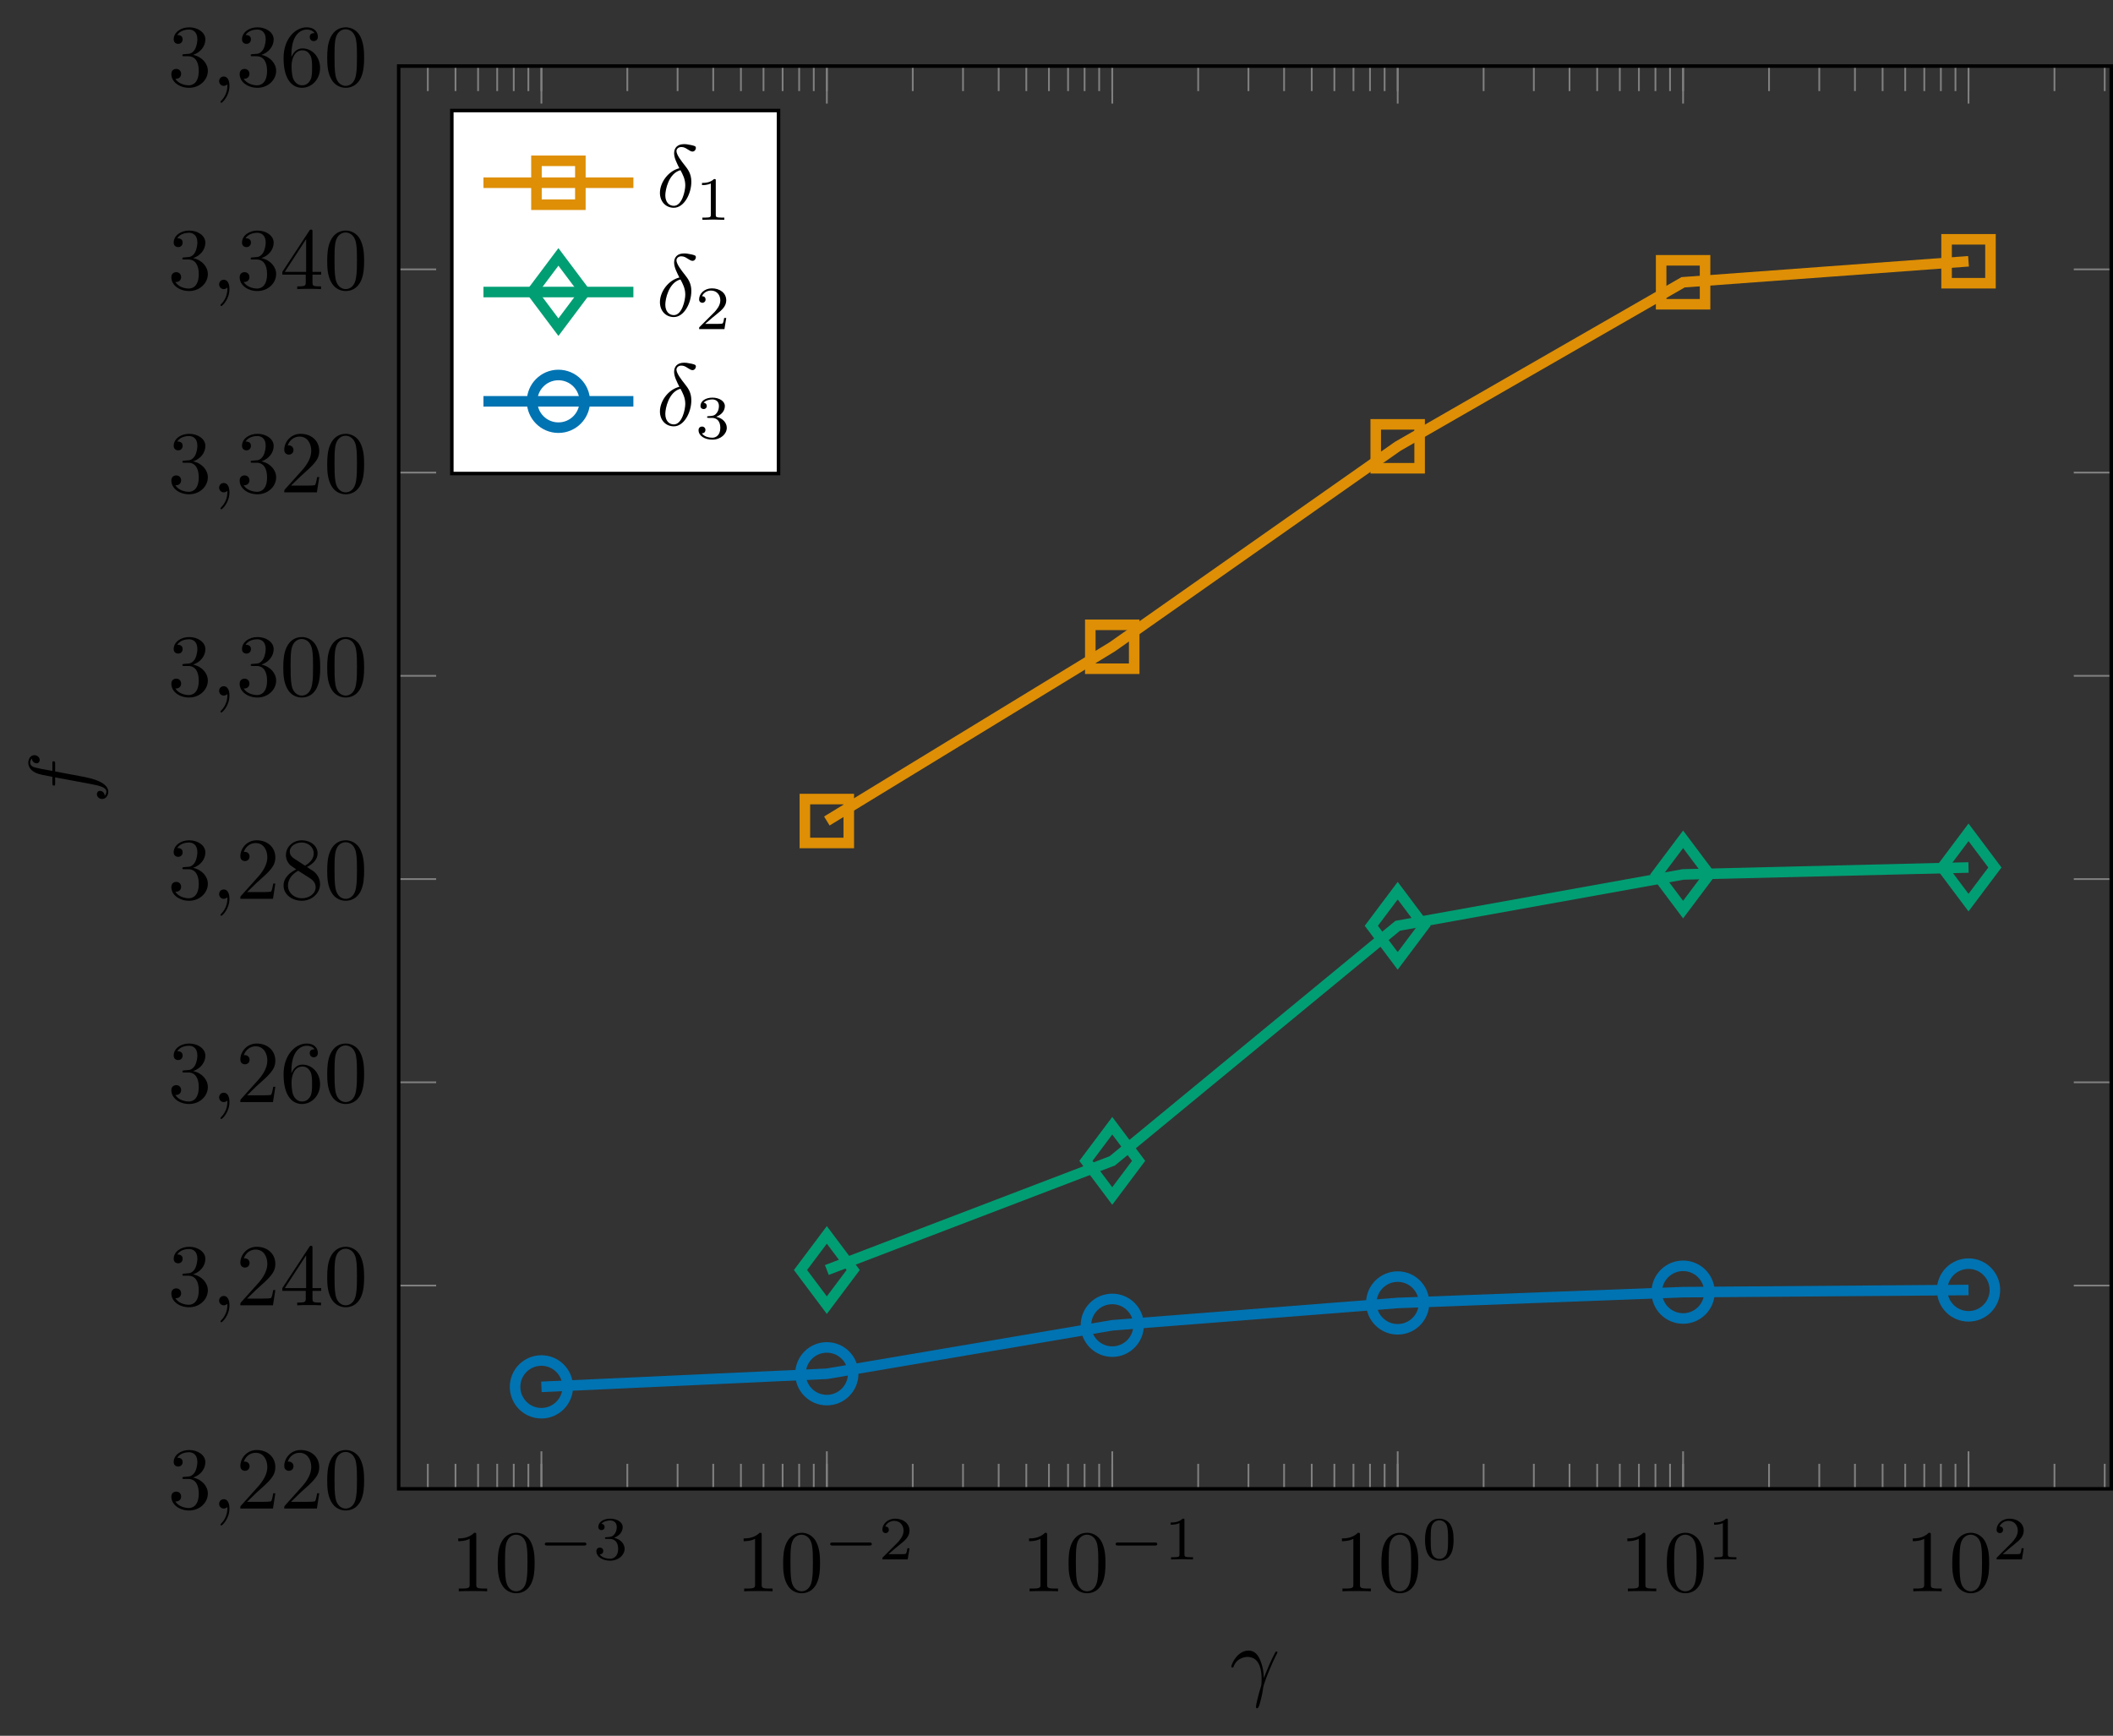 <?xml version="1.0" encoding="UTF-8"?>
<svg xmlns="http://www.w3.org/2000/svg" xmlns:xlink="http://www.w3.org/1999/xlink" width="239.699pt" height="196.91pt" viewBox="0 0 239.699 196.91" version="1.1">
<rect x="0" y="0" width="239.699" height="196.91" fill="#333333" stroke="none"/>
<defs>
<g>
<symbol overflow="visible" id="glyph0-0">
<path style="stroke:none;" d=""/>
</symbol>
<symbol overflow="visible" id="glyph0-1">
<path style="stroke:none;" d="M 2.938 -6.375 C 2.938 -6.625 2.938 -6.641 2.703 -6.641 C 2.078 -6 1.203 -6 0.891 -6 L 0.891 -5.688 C 1.094 -5.688 1.672 -5.688 2.188 -5.953 L 2.188 -0.781 C 2.188 -0.422 2.156 -0.312 1.266 -0.312 L 0.953 -0.312 L 0.953 0 C 1.297 -0.031 2.156 -0.031 2.562 -0.031 C 2.953 -0.031 3.828 -0.031 4.172 0 L 4.172 -0.312 L 3.859 -0.312 C 2.953 -0.312 2.938 -0.422 2.938 -0.781 Z M 2.938 -6.375 "/>
</symbol>
<symbol overflow="visible" id="glyph0-2">
<path style="stroke:none;" d="M 4.578 -3.188 C 4.578 -3.984 4.531 -4.781 4.188 -5.516 C 3.734 -6.484 2.906 -6.641 2.5 -6.641 C 1.891 -6.641 1.172 -6.375 0.75 -5.453 C 0.438 -4.766 0.391 -3.984 0.391 -3.188 C 0.391 -2.438 0.422 -1.547 0.844 -0.781 C 1.266 0.016 2 0.219 2.484 0.219 C 3.016 0.219 3.781 0.016 4.219 -0.938 C 4.531 -1.625 4.578 -2.406 4.578 -3.188 Z M 2.484 0 C 2.094 0 1.5 -0.25 1.328 -1.203 C 1.219 -1.797 1.219 -2.719 1.219 -3.312 C 1.219 -3.953 1.219 -4.609 1.297 -5.141 C 1.484 -6.328 2.234 -6.422 2.484 -6.422 C 2.812 -6.422 3.469 -6.234 3.656 -5.25 C 3.766 -4.688 3.766 -3.938 3.766 -3.312 C 3.766 -2.562 3.766 -1.891 3.656 -1.25 C 3.5 -0.297 2.938 0 2.484 0 Z M 2.484 0 "/>
</symbol>
<symbol overflow="visible" id="glyph0-3">
<path style="stroke:none;" d="M 2.891 -3.516 C 3.703 -3.781 4.281 -4.469 4.281 -5.266 C 4.281 -6.078 3.406 -6.641 2.453 -6.641 C 1.453 -6.641 0.688 -6.047 0.688 -5.281 C 0.688 -4.953 0.906 -4.766 1.203 -4.766 C 1.5 -4.766 1.703 -4.984 1.703 -5.281 C 1.703 -5.766 1.234 -5.766 1.094 -5.766 C 1.391 -6.266 2.047 -6.391 2.406 -6.391 C 2.828 -6.391 3.375 -6.172 3.375 -5.281 C 3.375 -5.156 3.344 -4.578 3.094 -4.141 C 2.797 -3.656 2.453 -3.625 2.203 -3.625 C 2.125 -3.609 1.891 -3.594 1.812 -3.594 C 1.734 -3.578 1.672 -3.562 1.672 -3.469 C 1.672 -3.359 1.734 -3.359 1.906 -3.359 L 2.344 -3.359 C 3.156 -3.359 3.531 -2.688 3.531 -1.703 C 3.531 -0.344 2.844 -0.062 2.406 -0.062 C 1.969 -0.062 1.219 -0.234 0.875 -0.812 C 1.219 -0.766 1.531 -0.984 1.531 -1.359 C 1.531 -1.719 1.266 -1.922 0.984 -1.922 C 0.734 -1.922 0.422 -1.781 0.422 -1.344 C 0.422 -0.438 1.344 0.219 2.438 0.219 C 3.656 0.219 4.562 -0.688 4.562 -1.703 C 4.562 -2.516 3.922 -3.297 2.891 -3.516 Z M 2.891 -3.516 "/>
</symbol>
<symbol overflow="visible" id="glyph0-4">
<path style="stroke:none;" d="M 1.266 -0.766 L 2.328 -1.797 C 3.875 -3.172 4.469 -3.703 4.469 -4.703 C 4.469 -5.844 3.578 -6.641 2.359 -6.641 C 1.234 -6.641 0.5 -5.719 0.5 -4.828 C 0.5 -4.281 1 -4.281 1.031 -4.281 C 1.203 -4.281 1.547 -4.391 1.547 -4.812 C 1.547 -5.062 1.359 -5.328 1.016 -5.328 C 0.938 -5.328 0.922 -5.328 0.891 -5.312 C 1.109 -5.969 1.656 -6.328 2.234 -6.328 C 3.141 -6.328 3.562 -5.516 3.562 -4.703 C 3.562 -3.906 3.078 -3.125 2.516 -2.5 L 0.609 -0.375 C 0.5 -0.266 0.5 -0.234 0.5 0 L 4.203 0 L 4.469 -1.734 L 4.234 -1.734 C 4.172 -1.438 4.109 -1 4 -0.844 C 3.938 -0.766 3.281 -0.766 3.062 -0.766 Z M 1.266 -0.766 "/>
</symbol>
<symbol overflow="visible" id="glyph0-5">
<path style="stroke:none;" d="M 2.938 -1.641 L 2.938 -0.781 C 2.938 -0.422 2.906 -0.312 2.172 -0.312 L 1.969 -0.312 L 1.969 0 C 2.375 -0.031 2.891 -0.031 3.312 -0.031 C 3.734 -0.031 4.25 -0.031 4.672 0 L 4.672 -0.312 L 4.453 -0.312 C 3.719 -0.312 3.703 -0.422 3.703 -0.781 L 3.703 -1.641 L 4.688 -1.641 L 4.688 -1.953 L 3.703 -1.953 L 3.703 -6.484 C 3.703 -6.688 3.703 -6.75 3.531 -6.75 C 3.453 -6.75 3.422 -6.75 3.344 -6.625 L 0.281 -1.953 L 0.281 -1.641 Z M 2.984 -1.953 L 0.562 -1.953 L 2.984 -5.672 Z M 2.984 -1.953 "/>
</symbol>
<symbol overflow="visible" id="glyph0-6">
<path style="stroke:none;" d="M 1.312 -3.266 L 1.312 -3.516 C 1.312 -6.031 2.547 -6.391 3.062 -6.391 C 3.297 -6.391 3.719 -6.328 3.938 -5.984 C 3.781 -5.984 3.391 -5.984 3.391 -5.547 C 3.391 -5.234 3.625 -5.078 3.844 -5.078 C 4 -5.078 4.312 -5.172 4.312 -5.562 C 4.312 -6.156 3.875 -6.641 3.047 -6.641 C 1.766 -6.641 0.422 -5.359 0.422 -3.156 C 0.422 -0.484 1.578 0.219 2.5 0.219 C 3.609 0.219 4.562 -0.719 4.562 -2.031 C 4.562 -3.297 3.672 -4.25 2.562 -4.25 C 1.891 -4.25 1.516 -3.75 1.312 -3.266 Z M 2.5 -0.062 C 1.875 -0.062 1.578 -0.656 1.516 -0.812 C 1.328 -1.281 1.328 -2.078 1.328 -2.25 C 1.328 -3.031 1.656 -4.031 2.547 -4.031 C 2.719 -4.031 3.172 -4.031 3.484 -3.406 C 3.656 -3.047 3.656 -2.531 3.656 -2.047 C 3.656 -1.562 3.656 -1.062 3.484 -0.703 C 3.188 -0.109 2.734 -0.062 2.5 -0.062 Z M 2.5 -0.062 "/>
</symbol>
<symbol overflow="visible" id="glyph0-7">
<path style="stroke:none;" d="M 1.625 -4.562 C 1.172 -4.859 1.125 -5.188 1.125 -5.359 C 1.125 -5.969 1.781 -6.391 2.484 -6.391 C 3.203 -6.391 3.844 -5.875 3.844 -5.156 C 3.844 -4.578 3.453 -4.109 2.859 -3.766 Z M 3.078 -3.609 C 3.797 -3.984 4.281 -4.5 4.281 -5.156 C 4.281 -6.078 3.406 -6.641 2.5 -6.641 C 1.5 -6.641 0.688 -5.906 0.688 -4.969 C 0.688 -4.797 0.703 -4.344 1.125 -3.875 C 1.234 -3.766 1.609 -3.516 1.859 -3.344 C 1.281 -3.047 0.422 -2.5 0.422 -1.5 C 0.422 -0.453 1.438 0.219 2.484 0.219 C 3.609 0.219 4.562 -0.609 4.562 -1.672 C 4.562 -2.031 4.453 -2.484 4.062 -2.906 C 3.875 -3.109 3.719 -3.203 3.078 -3.609 Z M 2.078 -3.188 L 3.312 -2.406 C 3.594 -2.219 4.062 -1.922 4.062 -1.312 C 4.062 -0.578 3.312 -0.062 2.5 -0.062 C 1.641 -0.062 0.922 -0.672 0.922 -1.5 C 0.922 -2.078 1.234 -2.719 2.078 -3.188 Z M 2.078 -3.188 "/>
</symbol>
<symbol overflow="visible" id="glyph1-0">
<path style="stroke:none;" d=""/>
</symbol>
<symbol overflow="visible" id="glyph1-1">
<path style="stroke:none;" d="M 5.188 -1.578 C 5.297 -1.578 5.469 -1.578 5.469 -1.734 C 5.469 -1.922 5.297 -1.922 5.188 -1.922 L 1.031 -1.922 C 0.922 -1.922 0.75 -1.922 0.75 -1.75 C 0.75 -1.578 0.906 -1.578 1.031 -1.578 Z M 5.188 -1.578 "/>
</symbol>
<symbol overflow="visible" id="glyph2-0">
<path style="stroke:none;" d=""/>
</symbol>
<symbol overflow="visible" id="glyph2-1">
<path style="stroke:none;" d="M 1.906 -2.328 C 2.453 -2.328 2.844 -1.953 2.844 -1.203 C 2.844 -0.344 2.328 -0.078 1.938 -0.078 C 1.656 -0.078 1.031 -0.156 0.75 -0.578 C 1.078 -0.578 1.156 -0.812 1.156 -0.969 C 1.156 -1.188 0.984 -1.344 0.766 -1.344 C 0.578 -1.344 0.375 -1.219 0.375 -0.938 C 0.375 -0.281 1.094 0.141 1.938 0.141 C 2.906 0.141 3.578 -0.516 3.578 -1.203 C 3.578 -1.75 3.141 -2.297 2.375 -2.453 C 3.094 -2.719 3.359 -3.234 3.359 -3.672 C 3.359 -4.219 2.734 -4.625 1.953 -4.625 C 1.188 -4.625 0.594 -4.25 0.594 -3.688 C 0.594 -3.453 0.75 -3.328 0.953 -3.328 C 1.172 -3.328 1.312 -3.484 1.312 -3.672 C 1.312 -3.875 1.172 -4.031 0.953 -4.047 C 1.203 -4.344 1.672 -4.422 1.938 -4.422 C 2.25 -4.422 2.688 -4.266 2.688 -3.672 C 2.688 -3.375 2.594 -3.047 2.406 -2.844 C 2.188 -2.578 1.984 -2.562 1.641 -2.531 C 1.469 -2.516 1.453 -2.516 1.422 -2.516 C 1.406 -2.516 1.344 -2.5 1.344 -2.422 C 1.344 -2.328 1.406 -2.328 1.531 -2.328 Z M 1.906 -2.328 "/>
</symbol>
<symbol overflow="visible" id="glyph2-2">
<path style="stroke:none;" d="M 3.516 -1.266 L 3.281 -1.266 C 3.266 -1.109 3.188 -0.703 3.094 -0.641 C 3.047 -0.594 2.516 -0.594 2.406 -0.594 L 1.125 -0.594 C 1.859 -1.234 2.109 -1.438 2.516 -1.766 C 3.031 -2.172 3.516 -2.609 3.516 -3.266 C 3.516 -4.109 2.781 -4.625 1.891 -4.625 C 1.031 -4.625 0.438 -4.016 0.438 -3.375 C 0.438 -3.031 0.734 -2.984 0.812 -2.984 C 0.969 -2.984 1.172 -3.109 1.172 -3.359 C 1.172 -3.484 1.125 -3.734 0.766 -3.734 C 0.984 -4.219 1.453 -4.375 1.781 -4.375 C 2.484 -4.375 2.844 -3.828 2.844 -3.266 C 2.844 -2.656 2.406 -2.188 2.188 -1.938 L 0.516 -0.266 C 0.438 -0.203 0.438 -0.188 0.438 0 L 3.312 0 Z M 3.516 -1.266 "/>
</symbol>
<symbol overflow="visible" id="glyph2-3">
<path style="stroke:none;" d="M 2.328 -4.438 C 2.328 -4.625 2.328 -4.625 2.125 -4.625 C 1.672 -4.188 1.047 -4.188 0.766 -4.188 L 0.766 -3.938 C 0.922 -3.938 1.391 -3.938 1.766 -4.125 L 1.766 -0.578 C 1.766 -0.344 1.766 -0.25 1.078 -0.25 L 0.812 -0.25 L 0.812 0 C 0.938 0 1.797 -0.031 2.047 -0.031 C 2.266 -0.031 3.141 0 3.297 0 L 3.297 -0.25 L 3.031 -0.25 C 2.328 -0.25 2.328 -0.344 2.328 -0.578 Z M 2.328 -4.438 "/>
</symbol>
<symbol overflow="visible" id="glyph2-4">
<path style="stroke:none;" d="M 3.594 -2.219 C 3.594 -2.984 3.5 -3.547 3.188 -4.031 C 2.969 -4.344 2.531 -4.625 1.984 -4.625 C 0.359 -4.625 0.359 -2.719 0.359 -2.219 C 0.359 -1.719 0.359 0.141 1.984 0.141 C 3.594 0.141 3.594 -1.719 3.594 -2.219 Z M 1.984 -0.062 C 1.656 -0.062 1.234 -0.25 1.094 -0.812 C 1 -1.219 1 -1.797 1 -2.312 C 1 -2.828 1 -3.359 1.094 -3.734 C 1.25 -4.281 1.688 -4.438 1.984 -4.438 C 2.359 -4.438 2.719 -4.203 2.844 -3.797 C 2.953 -3.422 2.969 -2.922 2.969 -2.312 C 2.969 -1.797 2.969 -1.281 2.875 -0.844 C 2.734 -0.203 2.266 -0.062 1.984 -0.062 Z M 1.984 -0.062 "/>
</symbol>
<symbol overflow="visible" id="glyph3-0">
<path style="stroke:none;" d=""/>
</symbol>
<symbol overflow="visible" id="glyph3-1">
<path style="stroke:none;" d="M 2.031 -0.016 C 2.031 -0.672 1.781 -1.062 1.391 -1.062 C 1.062 -1.062 0.859 -0.812 0.859 -0.531 C 0.859 -0.266 1.062 0 1.391 0 C 1.5 0 1.641 -0.047 1.734 -0.125 C 1.766 -0.156 1.781 -0.156 1.781 -0.156 C 1.797 -0.156 1.797 -0.156 1.797 -0.016 C 1.797 0.734 1.453 1.328 1.125 1.656 C 1.016 1.766 1.016 1.781 1.016 1.812 C 1.016 1.891 1.062 1.922 1.109 1.922 C 1.219 1.922 2.031 1.156 2.031 -0.016 Z M 2.031 -0.016 "/>
</symbol>
<symbol overflow="visible" id="glyph3-2">
<path style="stroke:none;" d="M 0.406 -2.531 C 0.797 -3.672 1.891 -3.688 2 -3.688 C 3.5 -3.688 3.609 -1.938 3.609 -1.156 C 3.609 -0.547 3.562 -0.375 3.484 -0.172 C 3.266 0.547 2.969 1.703 2.969 1.969 C 2.969 2.078 3.016 2.141 3.094 2.141 C 3.234 2.141 3.312 1.922 3.422 1.547 C 3.656 0.703 3.75 0.141 3.781 -0.172 C 3.812 -0.297 3.828 -0.422 3.875 -0.562 C 4.188 -1.547 4.828 -3.031 5.219 -3.812 C 5.297 -3.938 5.406 -4.156 5.406 -4.203 C 5.406 -4.297 5.312 -4.297 5.297 -4.297 C 5.266 -4.297 5.203 -4.297 5.172 -4.234 C 4.656 -3.281 4.25 -2.281 3.859 -1.281 C 3.844 -1.578 3.844 -2.344 3.453 -3.312 C 3.203 -3.922 2.812 -4.406 2.125 -4.406 C 0.875 -4.406 0.172 -2.891 0.172 -2.578 C 0.172 -2.484 0.266 -2.484 0.375 -2.484 Z M 0.406 -2.531 "/>
</symbol>
<symbol overflow="visible" id="glyph3-3">
<path style="stroke:none;" d="M 2.625 -4.359 C 1.391 -4.062 0.422 -2.766 0.422 -1.562 C 0.422 -0.594 1.062 0.125 2 0.125 C 3.156 0.125 3.984 -1.453 3.984 -2.828 C 3.984 -3.734 3.594 -4.234 3.25 -4.672 C 2.891 -5.125 2.297 -5.875 2.297 -6.312 C 2.297 -6.531 2.5 -6.766 2.844 -6.766 C 3.156 -6.766 3.344 -6.641 3.562 -6.5 C 3.766 -6.375 3.953 -6.25 4.109 -6.25 C 4.359 -6.25 4.5 -6.484 4.5 -6.656 C 4.5 -6.875 4.344 -6.891 3.984 -6.984 C 3.469 -7.094 3.328 -7.094 3.172 -7.094 C 2.391 -7.094 2.031 -6.656 2.031 -6.062 C 2.031 -5.516 2.328 -4.969 2.625 -4.359 Z M 2.75 -4.141 C 3 -3.672 3.297 -3.141 3.297 -2.422 C 3.297 -1.766 2.922 -0.094 2 -0.094 C 1.453 -0.094 1.031 -0.516 1.031 -1.281 C 1.031 -1.906 1.406 -3.781 2.75 -4.141 Z M 2.75 -4.141 "/>
</symbol>
<symbol overflow="visible" id="glyph4-0">
<path style="stroke:none;" d=""/>
</symbol>
<symbol overflow="visible" id="glyph4-1">
<path style="stroke:none;" d="M -3.984 -3.656 L -3.984 -4.516 C -3.984 -4.719 -3.984 -4.812 -4.188 -4.812 C -4.297 -4.812 -4.297 -4.719 -4.297 -4.547 L -4.297 -3.719 L -5.438 -3.922 C -5.641 -3.969 -6.344 -4.109 -6.469 -4.172 C -6.656 -4.25 -6.812 -4.422 -6.812 -4.641 C -6.812 -4.672 -6.812 -4.938 -6.625 -5.125 C -6.594 -4.688 -6.234 -4.578 -6.094 -4.578 C -5.859 -4.578 -5.734 -4.766 -5.734 -4.953 C -5.734 -5.219 -5.969 -5.5 -6.344 -5.5 C -6.797 -5.5 -7.031 -5.047 -7.031 -4.641 C -7.031 -4.297 -6.844 -3.672 -5.859 -3.375 C -5.656 -3.312 -5.547 -3.281 -4.297 -3.047 L -4.297 -2.359 C -4.297 -2.156 -4.297 -2.047 -4.109 -2.047 C -3.984 -2.047 -3.984 -2.141 -3.984 -2.328 L -3.984 -2.984 L -0.047 -2.25 C 0.922 -2.062 1.828 -1.891 1.828 -1.375 C 1.828 -1.328 1.828 -1.094 1.641 -0.891 C 1.609 -1.359 1.25 -1.453 1.109 -1.453 C 0.875 -1.453 0.75 -1.266 0.75 -1.078 C 0.75 -0.812 0.984 -0.531 1.359 -0.531 C 1.797 -0.531 2.047 -0.969 2.047 -1.375 C 2.047 -1.922 1.453 -2.328 1.078 -2.5 C 0.453 -2.828 -0.75 -3.047 -0.828 -3.062 Z M -3.984 -3.656 "/>
</symbol>
</g>
<clipPath id="clip1">
  <path d="M 45 7 L 239.699 7 L 239.699 169 L 45 169 Z M 45 7 "/>
</clipPath>
<clipPath id="clip2">
  <path d="M 45 7 L 239.699 7 L 239.699 170 L 45 170 Z M 45 7 "/>
</clipPath>
<clipPath id="clip3">
  <path d="M 76 12 L 239.5 12 L 239.5 111 L 76 111 Z M 76 12 "/>
</clipPath>
<clipPath id="clip4">
  <path d="M 76 81 L 239.5 81 L 239.5 161 L 76 161 Z M 76 81 "/>
</clipPath>
<clipPath id="clip5">
  <path d="M 45.227 129 L 239.5 129 L 239.5 168.895 L 45.227 168.895 Z M 45.227 129 "/>
</clipPath>
<clipPath id="clip6">
  <path d="M 203 77 L 239.699 77 L 239.699 120 L 203 120 Z M 203 77 "/>
</clipPath>
<clipPath id="clip7">
  <path d="M 203 126 L 239.699 126 L 239.699 167 L 203 167 Z M 203 126 "/>
</clipPath>
</defs>
<g id="surface1">
<path style="fill:none;stroke-width:0.199;stroke-linecap:butt;stroke-linejoin:miter;stroke:rgb(50%,50%,50%);stroke-opacity:1;stroke-miterlimit:10;" d="M -110.022 -0.002 L -110.022 2.834 M -106.881 -0.002 L -106.881 2.834 M -104.319 -0.002 L -104.319 2.834 M -102.151 -0.002 L -102.151 2.834 M -100.272 -0.002 L -100.272 2.834 M -98.615 -0.002 L -98.615 2.834 M -97.135 -0.002 L -97.135 2.834 M -87.389 -0.002 L -87.389 2.834 M -81.686 -0.002 L -81.686 2.834 M -77.643 -0.002 L -77.643 2.834 M -74.502 -0.002 L -74.502 2.834 M -71.94 -0.002 L -71.94 2.834 M -69.772 -0.002 L -69.772 2.834 M -67.897 -0.002 L -67.897 2.834 M -66.24 -0.002 L -66.24 2.834 M -64.756 -0.002 L -64.756 2.834 M -55.01 -0.002 L -55.01 2.834 M -49.307 -0.002 L -49.307 2.834 M -45.264 -0.002 L -45.264 2.834 M -42.127 -0.002 L -42.127 2.834 M -39.561 -0.002 L -39.561 2.834 M -37.393 -0.002 L -37.393 2.834 M -35.518 -0.002 L -35.518 2.834 M -33.862 -0.002 L -33.862 2.834 M -32.377 -0.002 L -32.377 2.834 M -22.631 -0.002 L -22.631 2.834 M -16.928 -0.002 L -16.928 2.834 M -12.885 -0.002 L -12.885 2.834 M -9.748 -0.002 L -9.748 2.834 M -7.182 -0.002 L -7.182 2.834 M -5.014 -0.002 L -5.014 2.834 M -3.139 -0.002 L -3.139 2.834 M -1.483 -0.002 L -1.483 2.834 M 0.002 -0.002 L 0.002 2.834 M 9.748 -0.002 L 9.748 2.834 M 15.447 -0.002 L 15.447 2.834 M 19.494 -0.002 L 19.494 2.834 M 22.631 -0.002 L 22.631 2.834 M 25.197 -0.002 L 25.197 2.834 M 27.365 -0.002 L 27.365 2.834 M 29.24 -0.002 L 29.24 2.834 M 30.896 -0.002 L 30.896 2.834 M 32.377 -0.002 L 32.377 2.834 M 42.127 -0.002 L 42.127 2.834 M 47.826 -0.002 L 47.826 2.834 M 51.873 -0.002 L 51.873 2.834 M 55.01 -0.002 L 55.01 2.834 M 57.576 -0.002 L 57.576 2.834 M 59.74 -0.002 L 59.74 2.834 M 61.619 -0.002 L 61.619 2.834 M 63.275 -0.002 L 63.275 2.834 M 64.756 -0.002 L 64.756 2.834 M 74.506 -0.002 L 74.506 2.834 M 80.205 -0.002 L 80.205 2.834 M -110.022 161.397 L -110.022 158.561 M -106.881 161.397 L -106.881 158.561 M -104.319 161.397 L -104.319 158.561 M -102.151 161.397 L -102.151 158.561 M -100.272 161.397 L -100.272 158.561 M -98.615 161.397 L -98.615 158.561 M -97.135 161.397 L -97.135 158.561 M -87.389 161.397 L -87.389 158.561 M -81.686 161.397 L -81.686 158.561 M -77.643 161.397 L -77.643 158.561 M -74.502 161.397 L -74.502 158.561 M -71.94 161.397 L -71.94 158.561 M -69.772 161.397 L -69.772 158.561 M -67.897 161.397 L -67.897 158.561 M -66.24 161.397 L -66.24 158.561 M -64.756 161.397 L -64.756 158.561 M -55.01 161.397 L -55.01 158.561 M -49.307 161.397 L -49.307 158.561 M -45.264 161.397 L -45.264 158.561 M -42.127 161.397 L -42.127 158.561 M -39.561 161.397 L -39.561 158.561 M -37.393 161.397 L -37.393 158.561 M -35.518 161.397 L -35.518 158.561 M -33.862 161.397 L -33.862 158.561 M -32.377 161.397 L -32.377 158.561 M -22.631 161.397 L -22.631 158.561 M -16.928 161.397 L -16.928 158.561 M -12.885 161.397 L -12.885 158.561 M -9.748 161.397 L -9.748 158.561 M -7.182 161.397 L -7.182 158.561 M -5.014 161.397 L -5.014 158.561 M -3.139 161.397 L -3.139 158.561 M -1.483 161.397 L -1.483 158.561 M 0.002 161.397 L 0.002 158.561 M 9.748 161.397 L 9.748 158.561 M 15.447 161.397 L 15.447 158.561 M 19.494 161.397 L 19.494 158.561 M 22.631 161.397 L 22.631 158.561 M 25.197 161.397 L 25.197 158.561 M 27.365 161.397 L 27.365 158.561 M 29.24 161.397 L 29.24 158.561 M 30.896 161.397 L 30.896 158.561 M 32.377 161.397 L 32.377 158.561 M 42.127 161.397 L 42.127 158.561 M 47.826 161.397 L 47.826 158.561 M 51.873 161.397 L 51.873 158.561 M 55.01 161.397 L 55.01 158.561 M 57.576 161.397 L 57.576 158.561 M 59.74 161.397 L 59.74 158.561 M 61.619 161.397 L 61.619 158.561 M 63.275 161.397 L 63.275 158.561 M 64.756 161.397 L 64.756 158.561 M 74.506 161.397 L 74.506 158.561 M 80.205 161.397 L 80.205 158.561 " transform="matrix(1,0,0,-1,158.553,168.893)"/>
<path style="fill:none;stroke-width:0.199;stroke-linecap:butt;stroke-linejoin:miter;stroke:rgb(50%,50%,50%);stroke-opacity:1;stroke-miterlimit:10;" d="M -97.135 -0.002 L -97.135 4.252 M -64.756 -0.002 L -64.756 4.252 M -32.377 -0.002 L -32.377 4.252 M 0.002 -0.002 L 0.002 4.252 M 32.377 -0.002 L 32.377 4.252 M 64.756 -0.002 L 64.756 4.252 M -97.135 161.397 L -97.135 157.143 M -64.756 161.397 L -64.756 157.143 M -32.377 161.397 L -32.377 157.143 M 0.002 161.397 L 0.002 157.143 M 32.377 161.397 L 32.377 157.143 M 64.756 161.397 L 64.756 157.143 " transform="matrix(1,0,0,-1,158.553,168.893)"/>
<g clip-path="url(#clip1)" clip-rule="nonzero">
<path style="fill:none;stroke-width:0.199;stroke-linecap:butt;stroke-linejoin:miter;stroke:rgb(50%,50%,50%);stroke-opacity:1;stroke-miterlimit:10;" d="M -113.326 -0.002 L -109.076 -0.002 M -113.326 23.057 L -109.076 23.057 M -113.326 46.112 L -109.076 46.112 M -113.326 69.17 L -109.076 69.17 M -113.326 92.225 L -109.076 92.225 M -113.326 115.284 L -109.076 115.284 M -113.326 138.338 L -109.076 138.338 M -113.326 161.397 L -109.076 161.397 M 80.947 -0.002 L 76.697 -0.002 M 80.947 23.057 L 76.697 23.057 M 80.947 46.112 L 76.697 46.112 M 80.947 69.17 L 76.697 69.17 M 80.947 92.225 L 76.697 92.225 M 80.947 115.284 L 76.697 115.284 M 80.947 138.338 L 76.697 138.338 M 80.947 161.397 L 76.697 161.397 " transform="matrix(1,0,0,-1,158.553,168.893)"/>
</g>
<g clip-path="url(#clip2)" clip-rule="nonzero">
<path style="fill:none;stroke-width:0.399;stroke-linecap:butt;stroke-linejoin:miter;stroke:rgb(0%,0%,0%);stroke-opacity:1;stroke-miterlimit:10;" d="M -113.326 -0.002 L -113.326 161.397 L 80.947 161.397 L 80.947 -0.002 Z M -113.326 -0.002 " transform="matrix(1,0,0,-1,158.553,168.893)"/>
</g>
<g style="fill:rgb(0%,0%,0%);fill-opacity:1;">
  <use xlink:href="#glyph0-1" x="51.09" y="180.523"/>
  <use xlink:href="#glyph0-2" x="56.071" y="180.523"/>
</g>
<g style="fill:rgb(0%,0%,0%);fill-opacity:1;">
  <use xlink:href="#glyph1-1" x="61.052" y="176.907"/>
</g>
<g style="fill:rgb(0%,0%,0%);fill-opacity:1;">
  <use xlink:href="#glyph2-1" x="67.279" y="176.907"/>
</g>
<g style="fill:rgb(0%,0%,0%);fill-opacity:1;">
  <use xlink:href="#glyph0-1" x="83.468" y="180.523"/>
  <use xlink:href="#glyph0-2" x="88.449" y="180.523"/>
</g>
<g style="fill:rgb(0%,0%,0%);fill-opacity:1;">
  <use xlink:href="#glyph1-1" x="93.43" y="176.907"/>
</g>
<g style="fill:rgb(0%,0%,0%);fill-opacity:1;">
  <use xlink:href="#glyph2-2" x="99.657" y="176.907"/>
</g>
<g style="fill:rgb(0%,0%,0%);fill-opacity:1;">
  <use xlink:href="#glyph0-1" x="115.846" y="180.523"/>
  <use xlink:href="#glyph0-2" x="120.827" y="180.523"/>
</g>
<g style="fill:rgb(0%,0%,0%);fill-opacity:1;">
  <use xlink:href="#glyph1-1" x="125.809" y="176.907"/>
</g>
<g style="fill:rgb(0%,0%,0%);fill-opacity:1;">
  <use xlink:href="#glyph2-3" x="132.035" y="176.907"/>
</g>
<g style="fill:rgb(0%,0%,0%);fill-opacity:1;">
  <use xlink:href="#glyph0-1" x="151.337" y="180.523"/>
  <use xlink:href="#glyph0-2" x="156.318" y="180.523"/>
</g>
<g style="fill:rgb(0%,0%,0%);fill-opacity:1;">
  <use xlink:href="#glyph2-4" x="161.3" y="176.907"/>
</g>
<g style="fill:rgb(0%,0%,0%);fill-opacity:1;">
  <use xlink:href="#glyph0-1" x="183.715" y="180.523"/>
  <use xlink:href="#glyph0-2" x="188.696" y="180.523"/>
</g>
<g style="fill:rgb(0%,0%,0%);fill-opacity:1;">
  <use xlink:href="#glyph2-3" x="193.678" y="176.907"/>
</g>
<g style="fill:rgb(0%,0%,0%);fill-opacity:1;">
  <use xlink:href="#glyph0-1" x="216.094" y="180.523"/>
  <use xlink:href="#glyph0-2" x="221.075" y="180.523"/>
</g>
<g style="fill:rgb(0%,0%,0%);fill-opacity:1;">
  <use xlink:href="#glyph2-2" x="226.056" y="176.907"/>
</g>
<g style="fill:rgb(0%,0%,0%);fill-opacity:1;">
  <use xlink:href="#glyph0-3" x="19.016" y="171.135"/>
</g>
<g style="fill:rgb(0%,0%,0%);fill-opacity:1;">
  <use xlink:href="#glyph3-1" x="23.998" y="171.135"/>
</g>
<g style="fill:rgb(0%,0%,0%);fill-opacity:1;">
  <use xlink:href="#glyph0-4" x="26.765" y="171.135"/>
  <use xlink:href="#glyph0-4" x="31.746" y="171.135"/>
  <use xlink:href="#glyph0-2" x="36.728" y="171.135"/>
</g>
<g style="fill:rgb(0%,0%,0%);fill-opacity:1;">
  <use xlink:href="#glyph0-3" x="19.016" y="148.079"/>
</g>
<g style="fill:rgb(0%,0%,0%);fill-opacity:1;">
  <use xlink:href="#glyph3-1" x="23.998" y="148.079"/>
</g>
<g style="fill:rgb(0%,0%,0%);fill-opacity:1;">
  <use xlink:href="#glyph0-4" x="26.765" y="148.079"/>
  <use xlink:href="#glyph0-5" x="31.746" y="148.079"/>
  <use xlink:href="#glyph0-2" x="36.728" y="148.079"/>
</g>
<g style="fill:rgb(0%,0%,0%);fill-opacity:1;">
  <use xlink:href="#glyph0-3" x="19.016" y="125.022"/>
</g>
<g style="fill:rgb(0%,0%,0%);fill-opacity:1;">
  <use xlink:href="#glyph3-1" x="23.998" y="125.022"/>
</g>
<g style="fill:rgb(0%,0%,0%);fill-opacity:1;">
  <use xlink:href="#glyph0-4" x="26.765" y="125.022"/>
  <use xlink:href="#glyph0-6" x="31.746" y="125.022"/>
  <use xlink:href="#glyph0-2" x="36.728" y="125.022"/>
</g>
<g style="fill:rgb(0%,0%,0%);fill-opacity:1;">
  <use xlink:href="#glyph0-3" x="19.016" y="101.966"/>
</g>
<g style="fill:rgb(0%,0%,0%);fill-opacity:1;">
  <use xlink:href="#glyph3-1" x="23.998" y="101.966"/>
</g>
<g style="fill:rgb(0%,0%,0%);fill-opacity:1;">
  <use xlink:href="#glyph0-4" x="26.765" y="101.966"/>
  <use xlink:href="#glyph0-7" x="31.746" y="101.966"/>
  <use xlink:href="#glyph0-2" x="36.728" y="101.966"/>
</g>
<g style="fill:rgb(0%,0%,0%);fill-opacity:1;">
  <use xlink:href="#glyph0-3" x="19.016" y="78.91"/>
</g>
<g style="fill:rgb(0%,0%,0%);fill-opacity:1;">
  <use xlink:href="#glyph3-1" x="23.998" y="78.91"/>
</g>
<g style="fill:rgb(0%,0%,0%);fill-opacity:1;">
  <use xlink:href="#glyph0-3" x="26.765" y="78.91"/>
  <use xlink:href="#glyph0-2" x="31.746" y="78.91"/>
  <use xlink:href="#glyph0-2" x="36.728" y="78.91"/>
</g>
<g style="fill:rgb(0%,0%,0%);fill-opacity:1;">
  <use xlink:href="#glyph0-3" x="19.016" y="55.854"/>
</g>
<g style="fill:rgb(0%,0%,0%);fill-opacity:1;">
  <use xlink:href="#glyph3-1" x="23.998" y="55.854"/>
</g>
<g style="fill:rgb(0%,0%,0%);fill-opacity:1;">
  <use xlink:href="#glyph0-3" x="26.765" y="55.854"/>
  <use xlink:href="#glyph0-4" x="31.746" y="55.854"/>
  <use xlink:href="#glyph0-2" x="36.728" y="55.854"/>
</g>
<g style="fill:rgb(0%,0%,0%);fill-opacity:1;">
  <use xlink:href="#glyph0-3" x="19.016" y="32.797"/>
</g>
<g style="fill:rgb(0%,0%,0%);fill-opacity:1;">
  <use xlink:href="#glyph3-1" x="23.998" y="32.797"/>
</g>
<g style="fill:rgb(0%,0%,0%);fill-opacity:1;">
  <use xlink:href="#glyph0-3" x="26.765" y="32.797"/>
  <use xlink:href="#glyph0-5" x="31.746" y="32.797"/>
  <use xlink:href="#glyph0-2" x="36.728" y="32.797"/>
</g>
<g style="fill:rgb(0%,0%,0%);fill-opacity:1;">
  <use xlink:href="#glyph0-3" x="19.016" y="9.741"/>
</g>
<g style="fill:rgb(0%,0%,0%);fill-opacity:1;">
  <use xlink:href="#glyph3-1" x="23.998" y="9.741"/>
</g>
<g style="fill:rgb(0%,0%,0%);fill-opacity:1;">
  <use xlink:href="#glyph0-3" x="26.765" y="9.741"/>
  <use xlink:href="#glyph0-6" x="31.746" y="9.741"/>
  <use xlink:href="#glyph0-2" x="36.728" y="9.741"/>
</g>
<g clip-path="url(#clip3)" clip-rule="nonzero">
<path style="fill:none;stroke-width:1.196;stroke-linecap:butt;stroke-linejoin:miter;stroke:rgb(87.059%,56.079%,1.959%);stroke-opacity:1;stroke-miterlimit:10;" d="M -64.756 75.756 L -32.377 95.518 L 0.002 118.26 L 32.377 136.87 L 64.756 139.252 " transform="matrix(1,0,0,-1,158.553,168.893)"/>
</g>
<g clip-path="url(#clip4)" clip-rule="nonzero">
<path style="fill:none;stroke-width:1.196;stroke-linecap:butt;stroke-linejoin:miter;stroke:rgb(0.78%,61.96%,45.099%);stroke-opacity:1;stroke-miterlimit:10;" d="M -64.756 24.819 L -32.377 37.202 L 0.002 63.87 L 32.377 69.694 L 64.756 70.483 " transform="matrix(1,0,0,-1,158.553,168.893)"/>
</g>
<g clip-path="url(#clip5)" clip-rule="nonzero">
<path style="fill:none;stroke-width:1.196;stroke-linecap:butt;stroke-linejoin:miter;stroke:rgb(0.389%,45.099%,69.8%);stroke-opacity:1;stroke-miterlimit:10;" d="M -97.135 11.565 L -64.756 13.049 L -32.377 18.549 L 0.002 21.081 L 32.377 22.307 L 64.756 22.553 " transform="matrix(1,0,0,-1,158.553,168.893)"/>
</g>
<path style="fill:none;stroke-width:1.196;stroke-linecap:butt;stroke-linejoin:miter;stroke:rgb(87.059%,56.079%,1.959%);stroke-opacity:1;stroke-miterlimit:10;" d="M -67.248 73.264 L -62.268 73.264 L -62.268 78.245 L -67.248 78.245 Z M -67.248 73.264 " transform="matrix(1,0,0,-1,158.553,168.893)"/>
<path style="fill:none;stroke-width:1.196;stroke-linecap:butt;stroke-linejoin:miter;stroke:rgb(87.059%,56.079%,1.959%);stroke-opacity:1;stroke-miterlimit:10;" d="M -34.869 93.03 L -29.889 93.03 L -29.889 98.01 L -34.869 98.01 Z M -34.869 93.03 " transform="matrix(1,0,0,-1,158.553,168.893)"/>
<path style="fill:none;stroke-width:1.196;stroke-linecap:butt;stroke-linejoin:miter;stroke:rgb(87.059%,56.079%,1.959%);stroke-opacity:1;stroke-miterlimit:10;" d="M -2.49 115.772 L 2.49 115.772 L 2.49 120.752 L -2.49 120.752 Z M -2.49 115.772 " transform="matrix(1,0,0,-1,158.553,168.893)"/>
<path style="fill:none;stroke-width:1.196;stroke-linecap:butt;stroke-linejoin:miter;stroke:rgb(87.059%,56.079%,1.959%);stroke-opacity:1;stroke-miterlimit:10;" d="M 29.888 134.377 L 34.869 134.377 L 34.869 139.362 L 29.888 139.362 Z M 29.888 134.377 " transform="matrix(1,0,0,-1,158.553,168.893)"/>
<path style="fill:none;stroke-width:1.196;stroke-linecap:butt;stroke-linejoin:miter;stroke:rgb(87.059%,56.079%,1.959%);stroke-opacity:1;stroke-miterlimit:10;" d="M 62.267 136.764 L 67.248 136.764 L 67.248 141.745 L 62.267 141.745 Z M 62.267 136.764 " transform="matrix(1,0,0,-1,158.553,168.893)"/>
<path style="fill:none;stroke-width:1.196;stroke-linecap:butt;stroke-linejoin:miter;stroke:rgb(0.78%,61.96%,45.099%);stroke-opacity:1;stroke-miterlimit:10;" d="M -64.756 28.803 L -61.768 24.819 L -64.756 20.834 L -67.744 24.819 Z M -64.756 28.803 " transform="matrix(1,0,0,-1,158.553,168.893)"/>
<path style="fill:none;stroke-width:1.196;stroke-linecap:butt;stroke-linejoin:miter;stroke:rgb(0.78%,61.96%,45.099%);stroke-opacity:1;stroke-miterlimit:10;" d="M -32.377 41.186 L -29.389 37.202 L -32.377 33.217 L -35.365 37.202 Z M -32.377 41.186 " transform="matrix(1,0,0,-1,158.553,168.893)"/>
<path style="fill:none;stroke-width:1.196;stroke-linecap:butt;stroke-linejoin:miter;stroke:rgb(0.78%,61.96%,45.099%);stroke-opacity:1;stroke-miterlimit:10;" d="M 0.002 67.854 L 2.99 63.87 L 0.002 59.885 L -2.99 63.87 Z M 0.002 67.854 " transform="matrix(1,0,0,-1,158.553,168.893)"/>
<path style="fill:none;stroke-width:1.196;stroke-linecap:butt;stroke-linejoin:miter;stroke:rgb(0.78%,61.96%,45.099%);stroke-opacity:1;stroke-miterlimit:10;" d="M 32.377 73.678 L 35.369 69.694 L 32.377 65.706 L 29.388 69.694 Z M 32.377 73.678 " transform="matrix(1,0,0,-1,158.553,168.893)"/>
<g clip-path="url(#clip6)" clip-rule="nonzero">
<path style="fill:none;stroke-width:1.196;stroke-linecap:butt;stroke-linejoin:miter;stroke:rgb(0.78%,61.96%,45.099%);stroke-opacity:1;stroke-miterlimit:10;" d="M 64.756 74.471 L 67.748 70.483 L 64.756 66.498 L 61.767 70.483 Z M 64.756 74.471 " transform="matrix(1,0,0,-1,158.553,168.893)"/>
</g>
<path style="fill:none;stroke-width:1.196;stroke-linecap:butt;stroke-linejoin:miter;stroke:rgb(0.389%,45.099%,69.8%);stroke-opacity:1;stroke-miterlimit:10;" d="M -94.147 11.565 C -94.147 13.213 -95.487 14.553 -97.135 14.553 C -98.787 14.553 -100.123 13.213 -100.123 11.565 C -100.123 9.913 -98.787 8.573 -97.135 8.573 C -95.487 8.573 -94.147 9.913 -94.147 11.565 Z M -94.147 11.565 " transform="matrix(1,0,0,-1,158.553,168.893)"/>
<path style="fill:none;stroke-width:1.196;stroke-linecap:butt;stroke-linejoin:miter;stroke:rgb(0.389%,45.099%,69.8%);stroke-opacity:1;stroke-miterlimit:10;" d="M -61.768 13.049 C -61.768 14.698 -63.108 16.038 -64.756 16.038 C -66.408 16.038 -67.744 14.698 -67.744 13.049 C -67.744 11.397 -66.408 10.061 -64.756 10.061 C -63.108 10.061 -61.768 11.397 -61.768 13.049 Z M -61.768 13.049 " transform="matrix(1,0,0,-1,158.553,168.893)"/>
<path style="fill:none;stroke-width:1.196;stroke-linecap:butt;stroke-linejoin:miter;stroke:rgb(0.389%,45.099%,69.8%);stroke-opacity:1;stroke-miterlimit:10;" d="M -29.389 18.549 C -29.389 20.202 -30.729 21.538 -32.377 21.538 C -34.03 21.538 -35.365 20.202 -35.365 18.549 C -35.365 16.901 -34.03 15.561 -32.377 15.561 C -30.729 15.561 -29.389 16.901 -29.389 18.549 Z M -29.389 18.549 " transform="matrix(1,0,0,-1,158.553,168.893)"/>
<path style="fill:none;stroke-width:1.196;stroke-linecap:butt;stroke-linejoin:miter;stroke:rgb(0.389%,45.099%,69.8%);stroke-opacity:1;stroke-miterlimit:10;" d="M 2.99 21.081 C 2.99 22.733 1.65 24.073 0.002 24.073 C -1.651 24.073 -2.99 22.733 -2.99 21.081 C -2.99 19.432 -1.651 18.092 0.002 18.092 C 1.65 18.092 2.99 19.432 2.99 21.081 Z M 2.99 21.081 " transform="matrix(1,0,0,-1,158.553,168.893)"/>
<path style="fill:none;stroke-width:1.196;stroke-linecap:butt;stroke-linejoin:miter;stroke:rgb(0.389%,45.099%,69.8%);stroke-opacity:1;stroke-miterlimit:10;" d="M 35.369 22.307 C 35.369 23.956 34.029 25.295 32.377 25.295 C 30.728 25.295 29.388 23.956 29.388 22.307 C 29.388 20.655 30.728 19.319 32.377 19.319 C 34.029 19.319 35.369 20.655 35.369 22.307 Z M 35.369 22.307 " transform="matrix(1,0,0,-1,158.553,168.893)"/>
<g clip-path="url(#clip7)" clip-rule="nonzero">
<path style="fill:none;stroke-width:1.196;stroke-linecap:butt;stroke-linejoin:miter;stroke:rgb(0.389%,45.099%,69.8%);stroke-opacity:1;stroke-miterlimit:10;" d="M 67.748 22.553 C 67.748 24.206 66.408 25.541 64.756 25.541 C 63.107 25.541 61.767 24.206 61.767 22.553 C 61.767 20.901 63.107 19.565 64.756 19.565 C 66.408 19.565 67.748 20.901 67.748 22.553 Z M 67.748 22.553 " transform="matrix(1,0,0,-1,158.553,168.893)"/>
</g>
<g style="fill:rgb(0%,0%,0%);fill-opacity:1;">
  <use xlink:href="#glyph3-2" x="139.509" y="191.652"/>
</g>
<g style="fill:rgb(0%,0%,0%);fill-opacity:1;">
  <use xlink:href="#glyph4-1" x="10.239" y="91.171"/>
</g>
<path style="fill-rule:nonzero;fill:rgb(100%,100%,100%);fill-opacity:1;stroke-width:0.399;stroke-linecap:butt;stroke-linejoin:miter;stroke:rgb(0%,0%,0%);stroke-opacity:1;stroke-miterlimit:10;" d="M -107.299 115.174 L -70.237 115.174 L -70.237 156.354 L -107.299 156.354 Z M -107.299 115.174 " transform="matrix(1,0,0,-1,158.553,168.893)"/>
<path style="fill:none;stroke-width:1.196;stroke-linecap:butt;stroke-linejoin:miter;stroke:rgb(87.059%,56.079%,1.959%);stroke-opacity:1;stroke-miterlimit:10;" d="M 0.001 0.002 L 17.009 0.002 " transform="matrix(1,0,0,-1,54.843,20.732)"/>
<path style="fill:none;stroke-width:1.196;stroke-linecap:butt;stroke-linejoin:miter;stroke:rgb(87.059%,56.079%,1.959%);stroke-opacity:1;stroke-miterlimit:10;" d="M 6.012 -2.491 L 10.993 -2.491 L 10.993 2.49 L 6.012 2.49 Z M 6.012 -2.491 " transform="matrix(1,0,0,-1,54.843,20.732)"/>
<g style="fill:rgb(0%,0%,0%);fill-opacity:1;">
  <use xlink:href="#glyph3-3" x="74.441" y="23.444"/>
</g>
<g style="fill:rgb(0%,0%,0%);fill-opacity:1;">
  <use xlink:href="#glyph2-3" x="78.869" y="24.938"/>
</g>
<path style="fill:none;stroke-width:1.196;stroke-linecap:butt;stroke-linejoin:miter;stroke:rgb(0.78%,61.96%,45.099%);stroke-opacity:1;stroke-miterlimit:10;" d="M 0.001 0.001 L 17.009 0.001 " transform="matrix(1,0,0,-1,54.843,33.13)"/>
<path style="fill:none;stroke-width:1.196;stroke-linecap:butt;stroke-linejoin:miter;stroke:rgb(0.78%,61.96%,45.099%);stroke-opacity:1;stroke-miterlimit:10;" d="M 8.505 3.985 L 11.493 0.001 L 8.505 -3.983 L 5.516 0.001 Z M 8.505 3.985 " transform="matrix(1,0,0,-1,54.843,33.13)"/>
<g style="fill:rgb(0%,0%,0%);fill-opacity:1;">
  <use xlink:href="#glyph3-3" x="74.441" y="35.842"/>
</g>
<g style="fill:rgb(0%,0%,0%);fill-opacity:1;">
  <use xlink:href="#glyph2-2" x="78.869" y="37.336"/>
</g>
<path style="fill:none;stroke-width:1.196;stroke-linecap:butt;stroke-linejoin:miter;stroke:rgb(0.389%,45.099%,69.8%);stroke-opacity:1;stroke-miterlimit:10;" d="M 0.001 0.001 L 17.009 0.001 " transform="matrix(1,0,0,-1,54.843,45.528)"/>
<path style="fill:none;stroke-width:1.196;stroke-linecap:butt;stroke-linejoin:miter;stroke:rgb(0.389%,45.099%,69.8%);stroke-opacity:1;stroke-miterlimit:10;" d="M 11.493 0.001 C 11.493 1.649 10.153 2.989 8.505 2.989 C 6.852 2.989 5.516 1.649 5.516 0.001 C 5.516 -1.652 6.852 -2.988 8.505 -2.988 C 10.153 -2.988 11.493 -1.652 11.493 0.001 Z M 11.493 0.001 " transform="matrix(1,0,0,-1,54.843,45.528)"/>
<g style="fill:rgb(0%,0%,0%);fill-opacity:1;">
  <use xlink:href="#glyph3-3" x="74.441" y="48.24"/>
</g>
<g style="fill:rgb(0%,0%,0%);fill-opacity:1;">
  <use xlink:href="#glyph2-1" x="78.869" y="49.734"/>
</g>
</g>
</svg>
